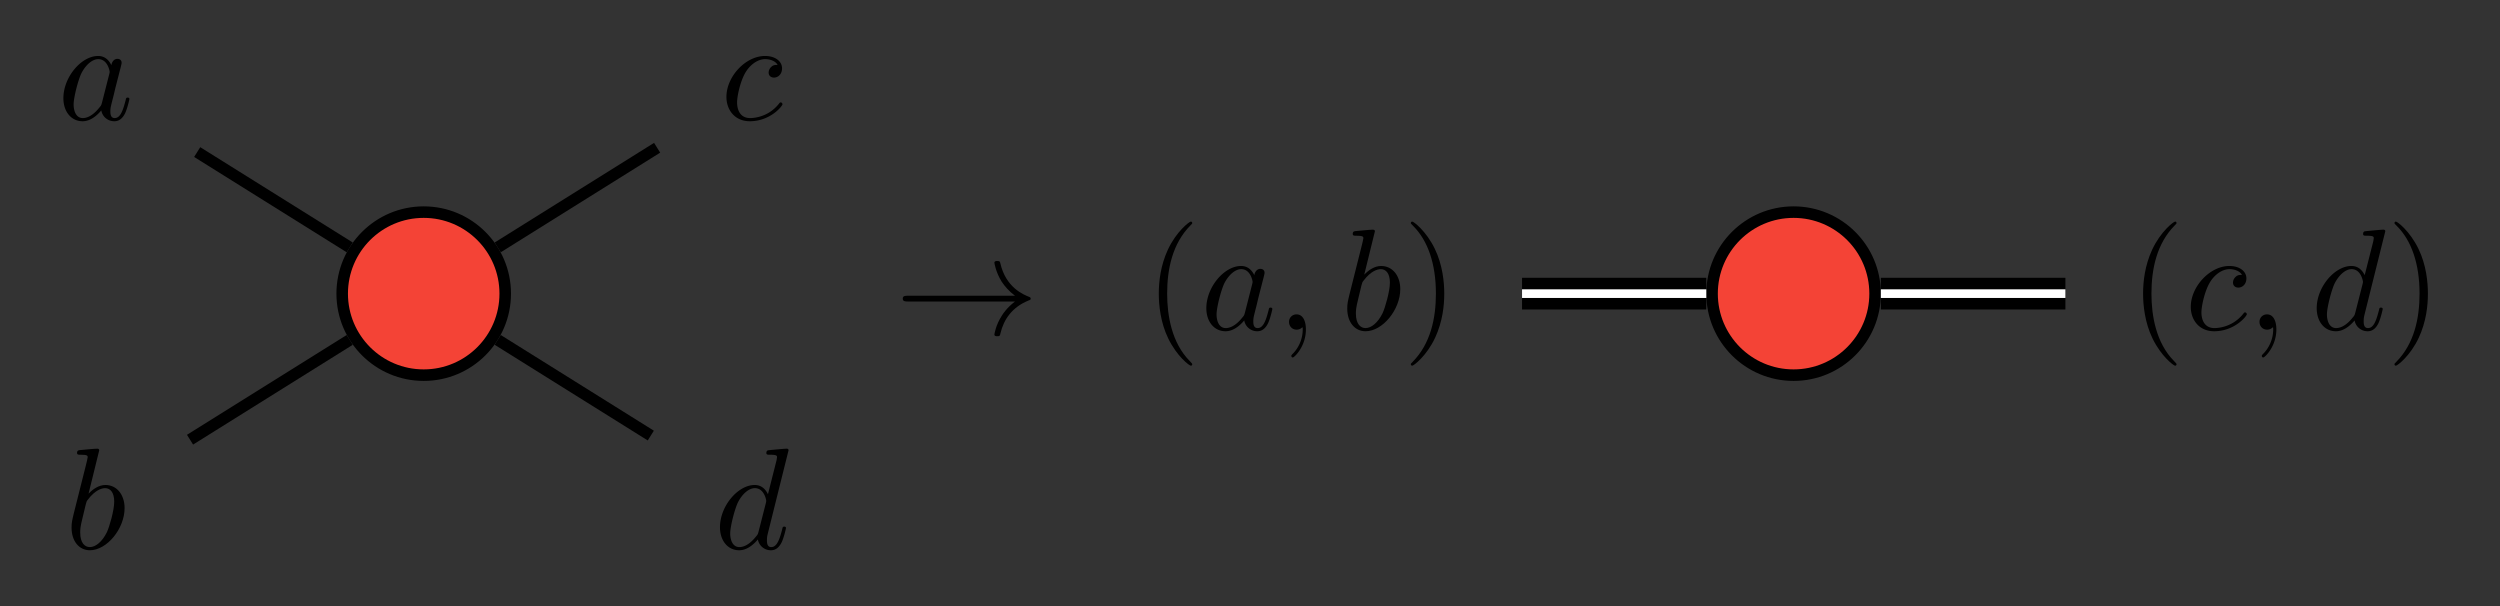 <svg xmlns="http://www.w3.org/2000/svg" xmlns:xlink="http://www.w3.org/1999/xlink" width="172.85pt" height="41.92pt" viewBox="0 0 172.85 41.92"><rect x="0" y="0" width="172.85" height="41.92" fill="#333333" stroke="none"/><path d="M34.931 20.302c0-3.113-2.523-5.636-5.636-5.636s-5.636 2.523-5.636 5.636 2.523 5.636 5.636 5.636c3.113 0 5.636-2.523 5.636-5.636zm-5.636 0" fill="#f44336"/><path stroke-width=".797" stroke-miterlimit="10" fill="none" stroke="#000" d="M34.931 20.302c0-3.113-2.523-5.636-5.636-5.636s-5.636 2.523-5.636 5.636 2.523 5.636 5.636 5.636c3.113 0 5.636-2.523 5.636-5.636zm-5.636 0"/><symbol id="a"><path d="M.333.389C.315.426.286.453.241.453.124.453 0 .306 0 .16 0 .066.055 0 .133 0c.02 0 .07.004.13.075A.091.091 0 0 1 .354 0c.035 0 .058.023.074.055.017.036.03.097.03.099 0 .01-.009.01-.012.01C.436.164.435.16.432.146.415.081.397.022.356.022c-.027 0-.03.026-.03.046 0 .022.002.03.013.074.011.042.013.052.022.09l.036.14C.404.4.404.402.404.406c0 .017-.012.027-.029.027C.351.433.336.411.333.389M.268.13C.263.112.263.11.248.093.204.038.163.022.135.022c-.05 0-.064.055-.064.094 0 .05.032.173.055.219.031.059.076.096.116.096.065 0 .079-.082.079-.088C.321.337.319.331.318.326L.268.13z"/></symbol><use xlink:href="#a" transform="matrix(9.963 0 0 -9.963 4.383 8.383)"/><symbol id="b"><path d="M.192.694c0 .001 0 .011-.013.011C.156.705.083.697.057.695.049.694.038.693.038.675c0-.012.009-.012.024-.012.048 0 .05-.007.05-.017C.112.639.103.605.098.584L.016.258C.004.208 0 .192 0 .157 0 .062.053 0 .127 0c.118 0 .241.149.241.293 0 .091-.053.16-.133.16C.189.453.148.424.118.393l.074.301M.098.316C.104.338.104.34.113.351c.049.065.094.08.12.08.036 0 .063-.03.063-.094C.296.278.263.163.245.125.212.058.166.022.127.022.093.022.06.049.06.123c0 .019 0 .038.016.101l.022.092z"/></symbol><use xlink:href="#b" transform="matrix(9.963 0 0 -9.963 4.948 38.045)"/><symbol id="c"><path d="M.355.391c-.016 0-.03 0-.044-.014A.054.054 0 0 1 .293.338C.293.314.311.303.33.303c.029 0 .056.024.056.064 0 .049-.047.086-.118.086C.133.453 0 .31 0 .169 0 .079.058 0 .162 0c.143 0 .227.106.227.118 0 .006-.006.013-.012.013C.372.131.37.129.364.121.285.022.176.022.164.022c-.063 0-.09.049-.09.109 0 .041.02.138.054.2.031.057.086.1.141.1.034 0 .072-.013.086-.04z"/></symbol><use xlink:href="#c" transform="matrix(9.963 0 0 -9.963 50.225 8.383)"/><symbol id="d"><path d="M.476.694c0 .001 0 .011-.013.011C.448.705.353.696.336.694.328.693.322.688.322.675c0-.012.009-.012.024-.012.048 0 .05-.007.05-.017L.393.626.333.389C.315.426.286.453.241.453.124.453 0 .306 0 .16 0 .066.055 0 .133 0c.02 0 .07.004.13.075A.091.091 0 0 1 .354 0c.035 0 .058.023.074.055.017.036.03.097.03.099 0 .01-.009.01-.012.01C.436.164.435.16.432.146.415.081.397.022.356.022c-.027 0-.03.026-.03.046 0 .024.002.031.006.048l.144.578M.268.13C.263.112.263.11.248.093.204.038.163.022.135.022c-.05 0-.064.055-.064.094 0 .05.032.173.055.219.031.059.076.096.116.096.065 0 .079-.082.079-.088C.321.337.319.331.318.326L.268.13z"/></symbol><use xlink:href="#d" transform="matrix(9.963 0 0 -9.963 49.779 38.045)"/><path stroke-width=".797" stroke-miterlimit="10" fill="none" stroke="#000" d="m24.178 17.104-10.544-6.59m10.544 12.987-11.039 6.899m21.273-13.296 11.021-6.888m-11.021 13.285 10.584 6.615"/><symbol id="e"><path d="M.779.241C.724.199.697.158.689.145.644.076.636.013.636.012.636 0 .648 0 .656 0c.017 0 .018.002.022.02.023.098.082.182.195.228.012.004.015.006.015.013 0 .007-.006.01-.008.011C.836.289.715.339.677.507.674.519.673.522.656.522c-.008 0-.02 0-.02-.012 0-.002.009-.065.051-.132.02-.03.049-.065.092-.097H.036C.018.281 0 .281 0 .261s.018-.02.036-.02h.743z"/></symbol><use xlink:href="#e" transform="matrix(9.963 0 0 -9.963 62.416 23.247)"/><path d="M129.644 20.302c0-3.113-2.523-5.636-5.636-5.636s-5.636 2.523-5.636 5.636 2.523 5.636 5.636 5.636c3.113 0 5.636-2.523 5.636-5.636zm-5.636 0" fill="#f44336"/><path stroke-width=".797" stroke-miterlimit="10" fill="none" stroke="#000" d="M129.644 20.302c0-3.113-2.523-5.636-5.636-5.636s-5.636 2.523-5.636 5.636 2.523 5.636 5.636 5.636c3.113 0 5.636-2.523 5.636-5.636zm-5.636 0"/><symbol id="f"><path d="M.232.01c0 .003 0 .005-.017.022C.09.158.058.347.058.5c0 .174.038.348.161.473.013.012.013.014.013.017 0 .007-.004.01-.01.01-.01 0-.1-.068-.159-.195C.012.695 0 .584 0 .5 0 .422.011.301.066.188.126.065.212 0 .222 0c.006 0 .01.003.01.01z"/></symbol><use xlink:href="#f" transform="matrix(9.963 0 0 -9.963 80.119 25.284)"/><symbol id="g"><path d="M.117.194C.117.26.092.299.053.299A.051.051 0 0 1 0 .246C0 .219.02.193.053.193c.012 0 .025.004.035.013.003.002.004.003.005.003S.095.208.095.194C.095.12.06.06.027.027.016.016.016.014.016.011.016.004.021 0 .026 0c.011 0 .091.077.091.194z"/></symbol><use xlink:href="#a" transform="matrix(9.963 0 0 -9.963 83.406 22.903)"/><use xlink:href="#g" transform="matrix(9.963 0 0 -9.963 89.124 24.716)"/><use xlink:href="#b" transform="matrix(9.963 0 0 -9.963 93.149 22.903)"/><symbol id="h"><path d="M.232.5c0 .078-.011.199-.066.312C.106.935.02 1 .01 1 .004 1 0 .996 0 .99 0 .987 0 .985.019.967.117.868.174.709.174.5.174.329.137.153.013.027 0 .015 0 .013 0 .01 0 .004.004 0 .01 0c.01 0 .1.068.159.195C.22.305.232.416.232.5z"/></symbol><use xlink:href="#h" transform="matrix(9.963 0 0 -9.963 97.545 25.284)"/><use xlink:href="#f" transform="matrix(9.963 0 0 -9.963 148.173 25.284)"/><use xlink:href="#c" transform="matrix(9.963 0 0 -9.963 151.47 22.903)"/><use xlink:href="#g" transform="matrix(9.963 0 0 -9.963 156.222 24.716)"/><use xlink:href="#d" transform="matrix(9.963 0 0 -9.963 160.177 22.903)"/><use xlink:href="#h" transform="matrix(9.963 0 0 -9.963 165.554 25.284)"/><path stroke-width="2.192" stroke-miterlimit="10" fill="none" stroke="#000" d="M117.973 20.302h-12.739m24.808 0h12.761"/><path stroke-width=".598" stroke-miterlimit="10" fill="none" stroke="#fff" d="M117.973 20.302h-12.739m24.808 0h12.761"/></svg>